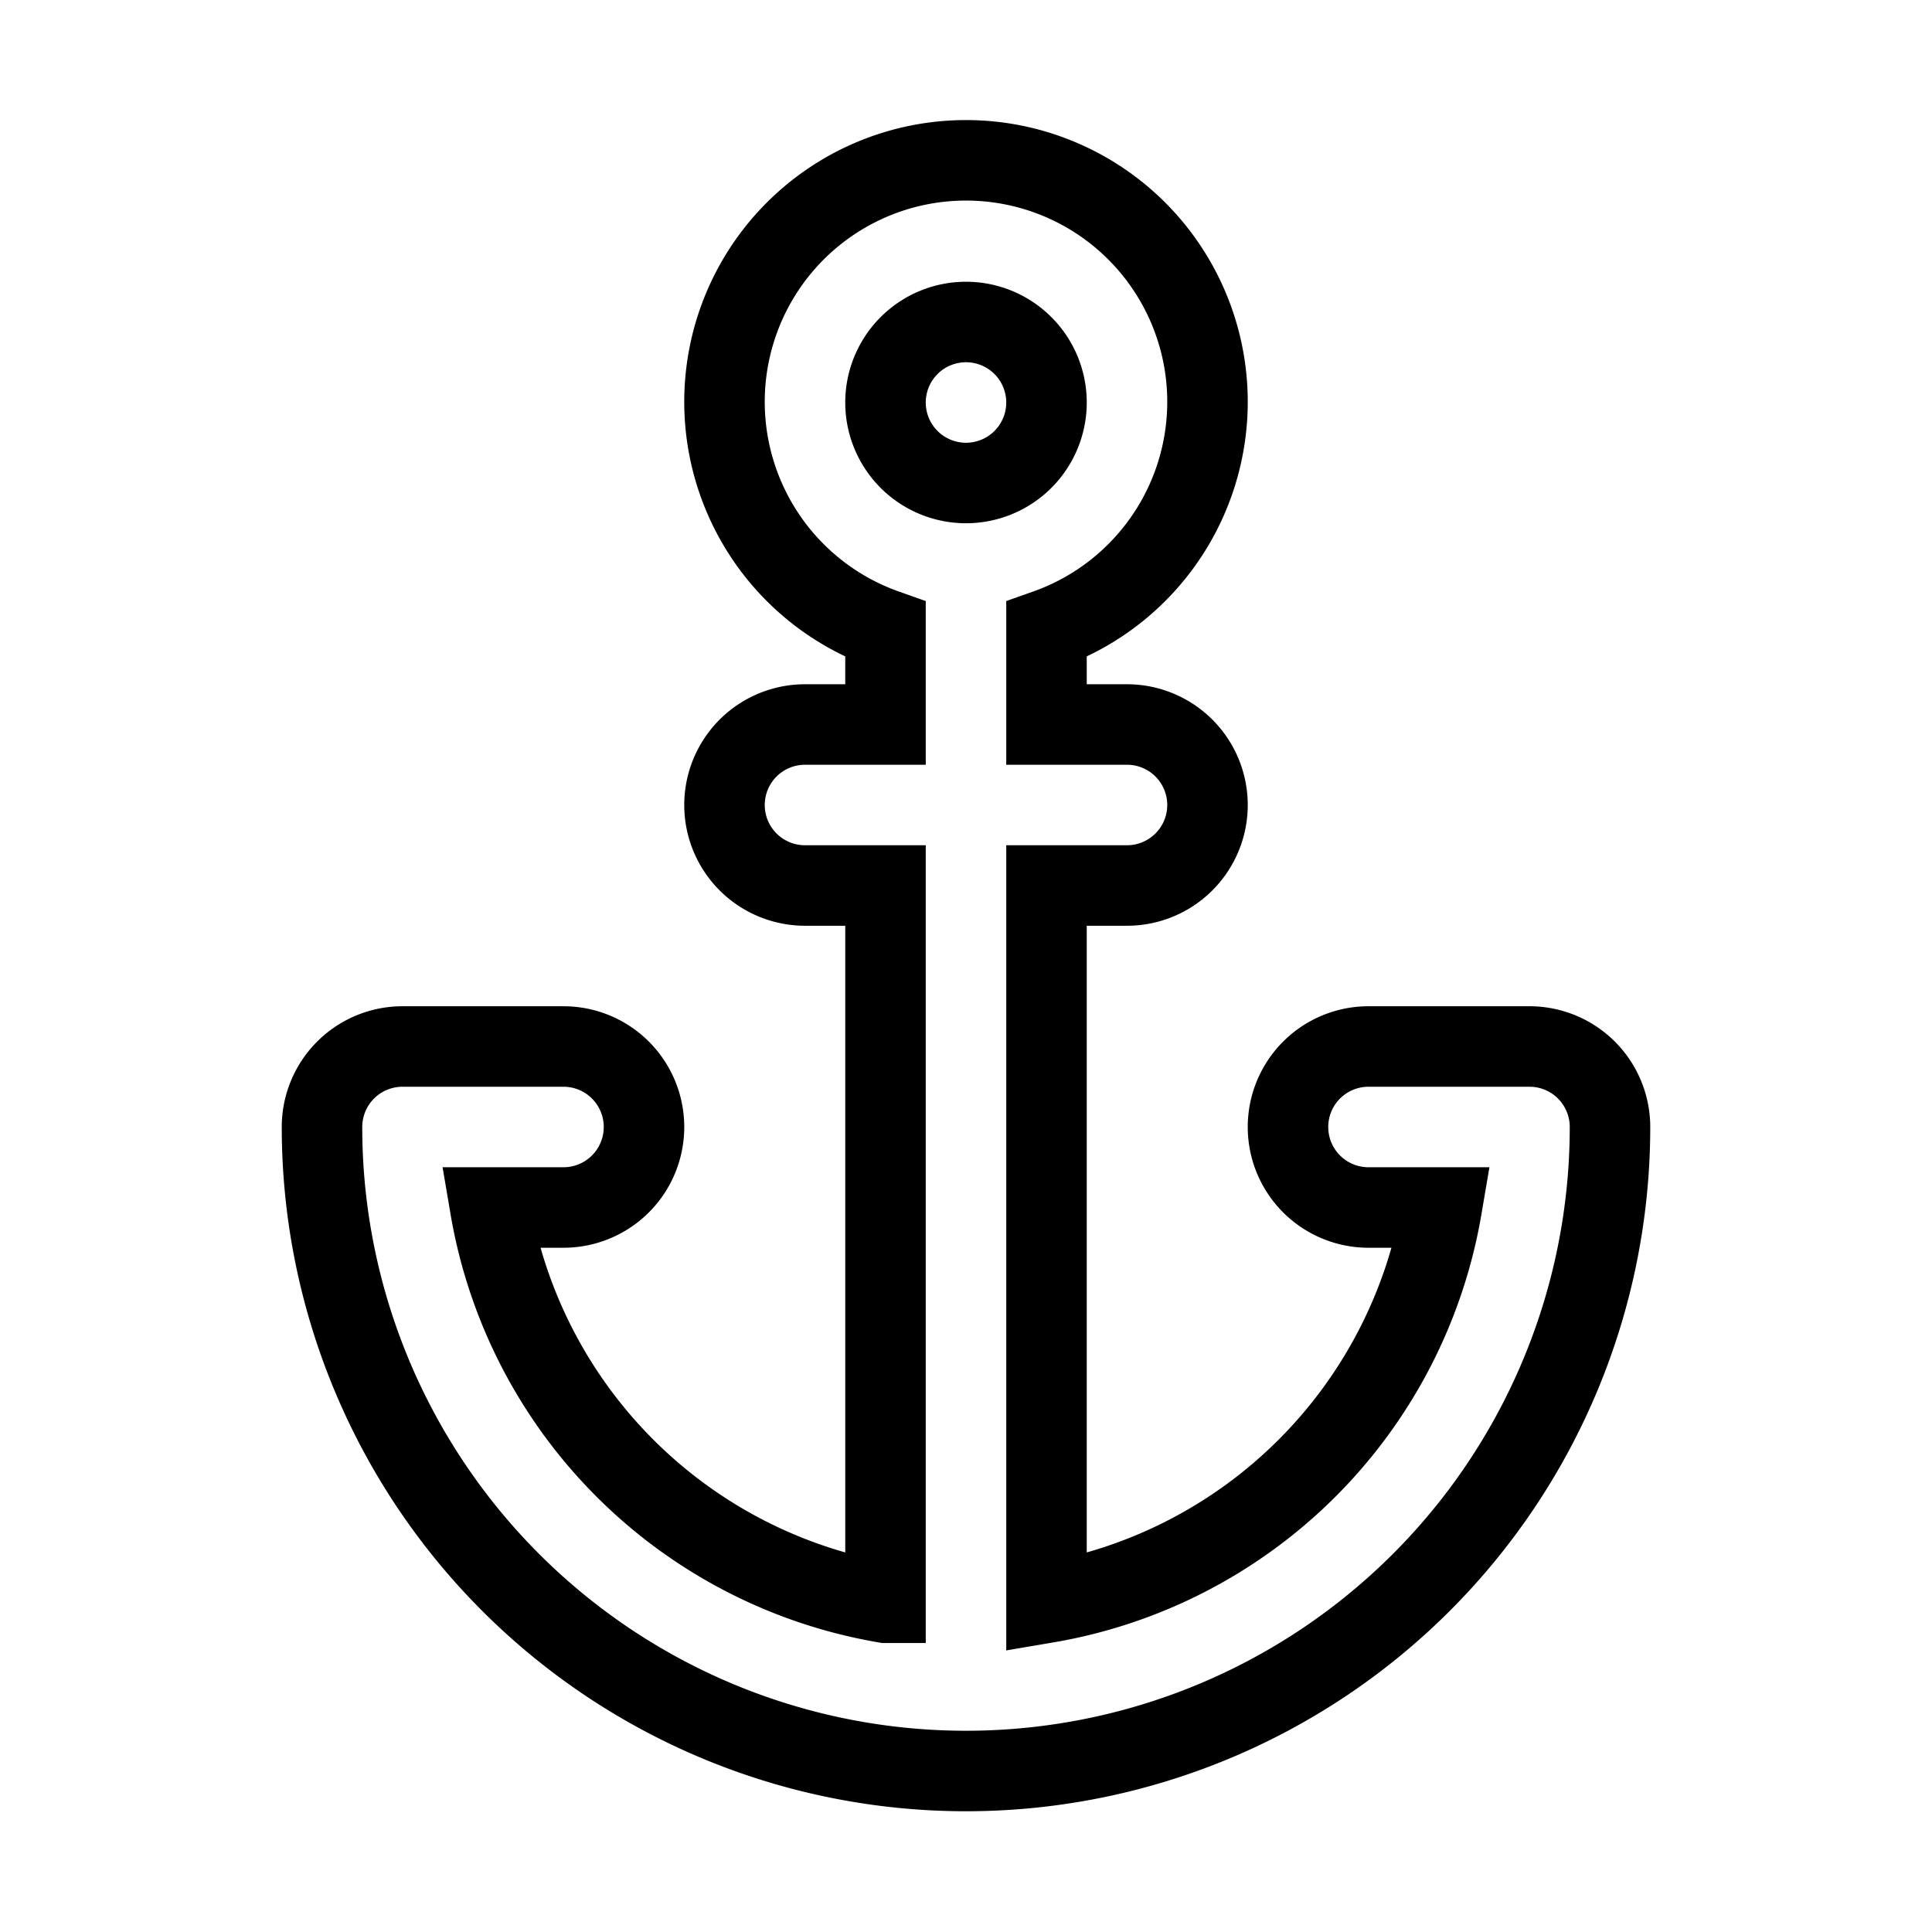 <svg xmlns="http://www.w3.org/2000/svg" viewBox="0 0 24 24" fill="none" stroke="currentColor"><path d="M19,13H17a1,1,0,0,0,0,2h.91A6,6,0,0,1,13,19.91V11h1a1,1,0,0,0,0-2H13V7.82a3,3,0,1,0-2,0V9H10a1,1,0,0,0,0,2h1v8.91A6,6,0,0,1,6.09,15H7a1,1,0,0,0,0-2H5a1,1,0,0,0-1,1,8,8,0,0,0,16,0A1,1,0,0,0,19,13ZM12,6a1,1,0,1,1,1-1A1,1,0,0,1,12,6Z"/></svg>